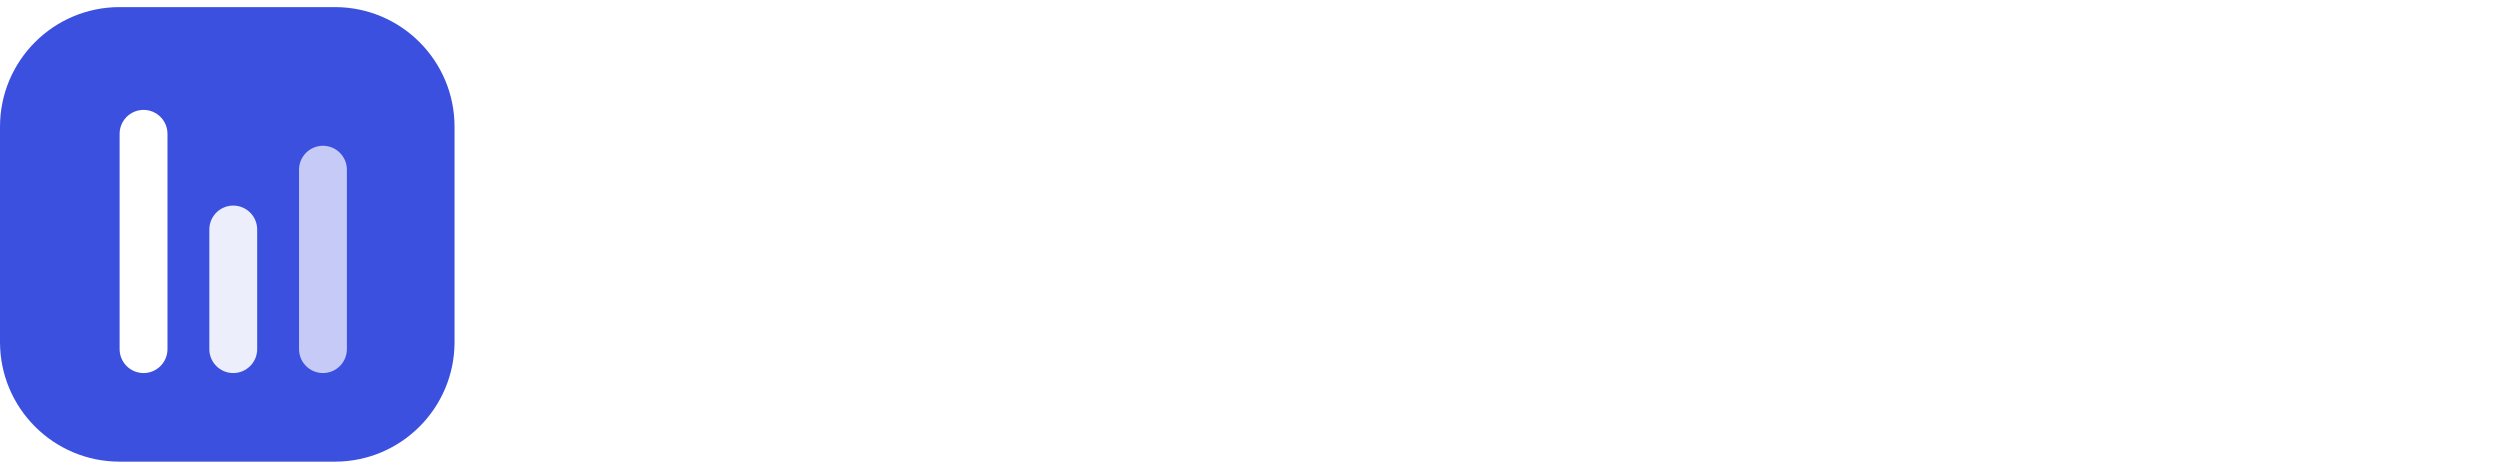 <svg width="176" height="33" viewBox="0 0 176 33" fill="none" xmlns="http://www.w3.org/2000/svg">
<g clip-path="url(#clip0_48_120)">
<path d="M44 9.676H50.277V27.657H54.032V9.676H60.309V6.215H44V9.676Z" fill="white"/>
<path d="M64.5 28.039C66.758 28.039 68.724 27.012 69.34 25.516L69.604 27.657H72.743V18.857C72.743 14.839 70.337 12.727 66.436 12.727C62.505 12.727 59.924 14.78 59.924 17.919H62.974C62.974 16.393 64.148 15.513 66.26 15.513C68.079 15.513 69.252 16.305 69.252 18.271V18.593L64.91 18.916C61.478 19.18 59.542 20.852 59.542 23.521C59.542 26.249 61.42 28.039 64.5 28.039ZM65.673 25.34C64.06 25.34 63.18 24.695 63.18 23.375C63.18 22.201 64.031 21.468 66.26 21.263L69.281 21.028V21.791C69.281 24.02 67.873 25.34 65.673 25.34Z" fill="white"/>
<path d="M78.047 10.263C79.221 10.263 80.189 9.295 80.189 8.092C80.189 6.889 79.221 5.951 78.047 5.951C76.816 5.951 75.847 6.889 75.847 8.092C75.847 9.295 76.816 10.263 78.047 10.263ZM76.258 27.657H79.837V13.167H76.258V27.657Z" fill="white"/>
<path d="M87.142 27.657V5.833H83.593V27.657H87.142Z" fill="white"/>
<path d="M93.272 27.657L95.003 22.7H103.011L104.742 27.657H108.702L100.958 6.215H97.115L89.371 27.657H93.272ZM98.552 12.609C98.758 12.023 98.933 11.377 99.022 10.967C99.08 11.407 99.285 12.052 99.462 12.609L101.926 19.532H96.118L98.552 12.609Z" fill="white"/>
<path d="M116.158 28.039C118.358 28.039 120.236 27.071 121.116 25.399L121.35 27.657H124.636V5.833H121.086V15.015C120.177 13.577 118.388 12.727 116.364 12.727C111.993 12.727 109.353 15.953 109.353 20.471C109.353 24.959 111.964 28.039 116.158 28.039ZM116.95 24.753C114.457 24.753 112.932 22.935 112.932 20.353C112.932 17.772 114.457 15.924 116.95 15.924C119.444 15.924 121.057 17.743 121.057 20.353C121.057 22.964 119.444 24.753 116.95 24.753Z" fill="white"/>
<path d="M131.944 27.657V19.444C131.944 17.097 133.322 15.983 135.024 15.983C136.725 15.983 137.81 17.068 137.81 19.092V27.657H141.389V19.444C141.389 17.068 142.709 15.953 144.44 15.953C146.141 15.953 147.256 17.039 147.256 19.121V27.657H150.805V18.183C150.805 14.839 148.869 12.727 145.349 12.727C143.149 12.727 141.448 13.812 140.714 15.484C139.952 13.812 138.426 12.727 136.226 12.727C134.144 12.727 132.677 13.665 131.944 14.868L131.65 13.167H128.365V27.657H131.944Z" fill="white"/>
<path d="M156.107 10.263C157.281 10.263 158.249 9.295 158.249 8.092C158.249 6.889 157.281 5.951 156.107 5.951C154.875 5.951 153.907 6.889 153.907 8.092C153.907 9.295 154.875 10.263 156.107 10.263ZM154.318 27.657H157.897V13.167H154.318V27.657Z" fill="white"/>
<path d="M165.173 27.657V19.855C165.173 17.508 166.522 15.983 168.722 15.983C170.57 15.983 171.773 17.156 171.773 19.591V27.657H175.351V18.74C175.351 14.985 173.474 12.727 169.837 12.727C167.871 12.727 166.111 13.577 165.202 15.044L164.909 13.167H161.594V27.657H165.173Z" fill="white"/>
<path d="M0 8.921C0 4.27 3.77 0.5 8.421 0.5H23.579C28.23 0.5 32 4.27 32 8.921V24.079C32 28.73 28.23 32.5 23.579 32.5H8.421C3.77 32.5 0 28.73 0 24.079V8.921Z" fill="#3C50E0"/>
<g filter="url(#filter0_d_48_120)">
<path d="M8.421 8.921C8.421 7.991 9.175 7.237 10.106 7.237C11.036 7.237 11.79 7.991 11.79 8.921V24.079C11.79 25.009 11.036 25.763 10.106 25.763C9.175 25.763 8.421 25.009 8.421 24.079V8.921Z" fill="white"/>
</g>
<g opacity="0.9" filter="url(#filter1_d_48_120)">
<path d="M14.737 15.658C14.737 14.727 15.491 13.973 16.421 13.973C17.351 13.973 18.105 14.727 18.105 15.658V24.079C18.105 25.009 17.351 25.763 16.421 25.763C15.491 25.763 14.737 25.009 14.737 24.079V15.658Z" fill="white"/>
</g>
<g opacity="0.7" filter="url(#filter2_d_48_120)">
<path d="M21.052 11.447C21.052 10.517 21.806 9.763 22.736 9.763C23.667 9.763 24.421 10.517 24.421 11.447V24.078C24.421 25.009 23.667 25.763 22.736 25.763C21.806 25.763 21.052 25.009 21.052 24.078V11.447Z" fill="white"/>
</g>
</g>
<defs>
<filter id="filter0_d_48_120" x="7.421" y="6.737" width="5.368" height="20.526" filterUnits="userSpaceOnUse" color-interpolation-filters="sRGB">
<feFlood flood-opacity="0" result="BackgroundImageFix"/>
<feColorMatrix in="SourceAlpha" type="matrix" values="0 0 0 0 0 0 0 0 0 0 0 0 0 0 0 0 0 0 127 0" result="hardAlpha"/>
<feOffset dy="0.5"/>
<feGaussianBlur stdDeviation="0.5"/>
<feComposite in2="hardAlpha" operator="out"/>
<feColorMatrix type="matrix" values="0 0 0 0 0 0 0 0 0 0 0 0 0 0 0 0 0 0 0.12 0"/>
<feBlend mode="normal" in2="BackgroundImageFix" result="effect1_dropShadow_48_120"/>
<feBlend mode="normal" in="SourceGraphic" in2="effect1_dropShadow_48_120" result="shape"/>
</filter>
<filter id="filter1_d_48_120" x="13.737" y="13.473" width="5.368" height="13.79" filterUnits="userSpaceOnUse" color-interpolation-filters="sRGB">
<feFlood flood-opacity="0" result="BackgroundImageFix"/>
<feColorMatrix in="SourceAlpha" type="matrix" values="0 0 0 0 0 0 0 0 0 0 0 0 0 0 0 0 0 0 127 0" result="hardAlpha"/>
<feOffset dy="0.5"/>
<feGaussianBlur stdDeviation="0.5"/>
<feComposite in2="hardAlpha" operator="out"/>
<feColorMatrix type="matrix" values="0 0 0 0 0 0 0 0 0 0 0 0 0 0 0 0 0 0 0.12 0"/>
<feBlend mode="normal" in2="BackgroundImageFix" result="effect1_dropShadow_48_120"/>
<feBlend mode="normal" in="SourceGraphic" in2="effect1_dropShadow_48_120" result="shape"/>
</filter>
<filter id="filter2_d_48_120" x="20.052" y="9.263" width="5.369" height="18" filterUnits="userSpaceOnUse" color-interpolation-filters="sRGB">
<feFlood flood-opacity="0" result="BackgroundImageFix"/>
<feColorMatrix in="SourceAlpha" type="matrix" values="0 0 0 0 0 0 0 0 0 0 0 0 0 0 0 0 0 0 127 0" result="hardAlpha"/>
<feOffset dy="0.5"/>
<feGaussianBlur stdDeviation="0.5"/>
<feComposite in2="hardAlpha" operator="out"/>
<feColorMatrix type="matrix" values="0 0 0 0 0 0 0 0 0 0 0 0 0 0 0 0 0 0 0.12 0"/>
<feBlend mode="normal" in2="BackgroundImageFix" result="effect1_dropShadow_48_120"/>
<feBlend mode="normal" in="SourceGraphic" in2="effect1_dropShadow_48_120" result="shape"/>
</filter>
<clipPath id="clip0_48_120">
<rect width="176" height="32" fill="white" transform="translate(0 0.5)"/>
</clipPath>
</defs>
</svg>
